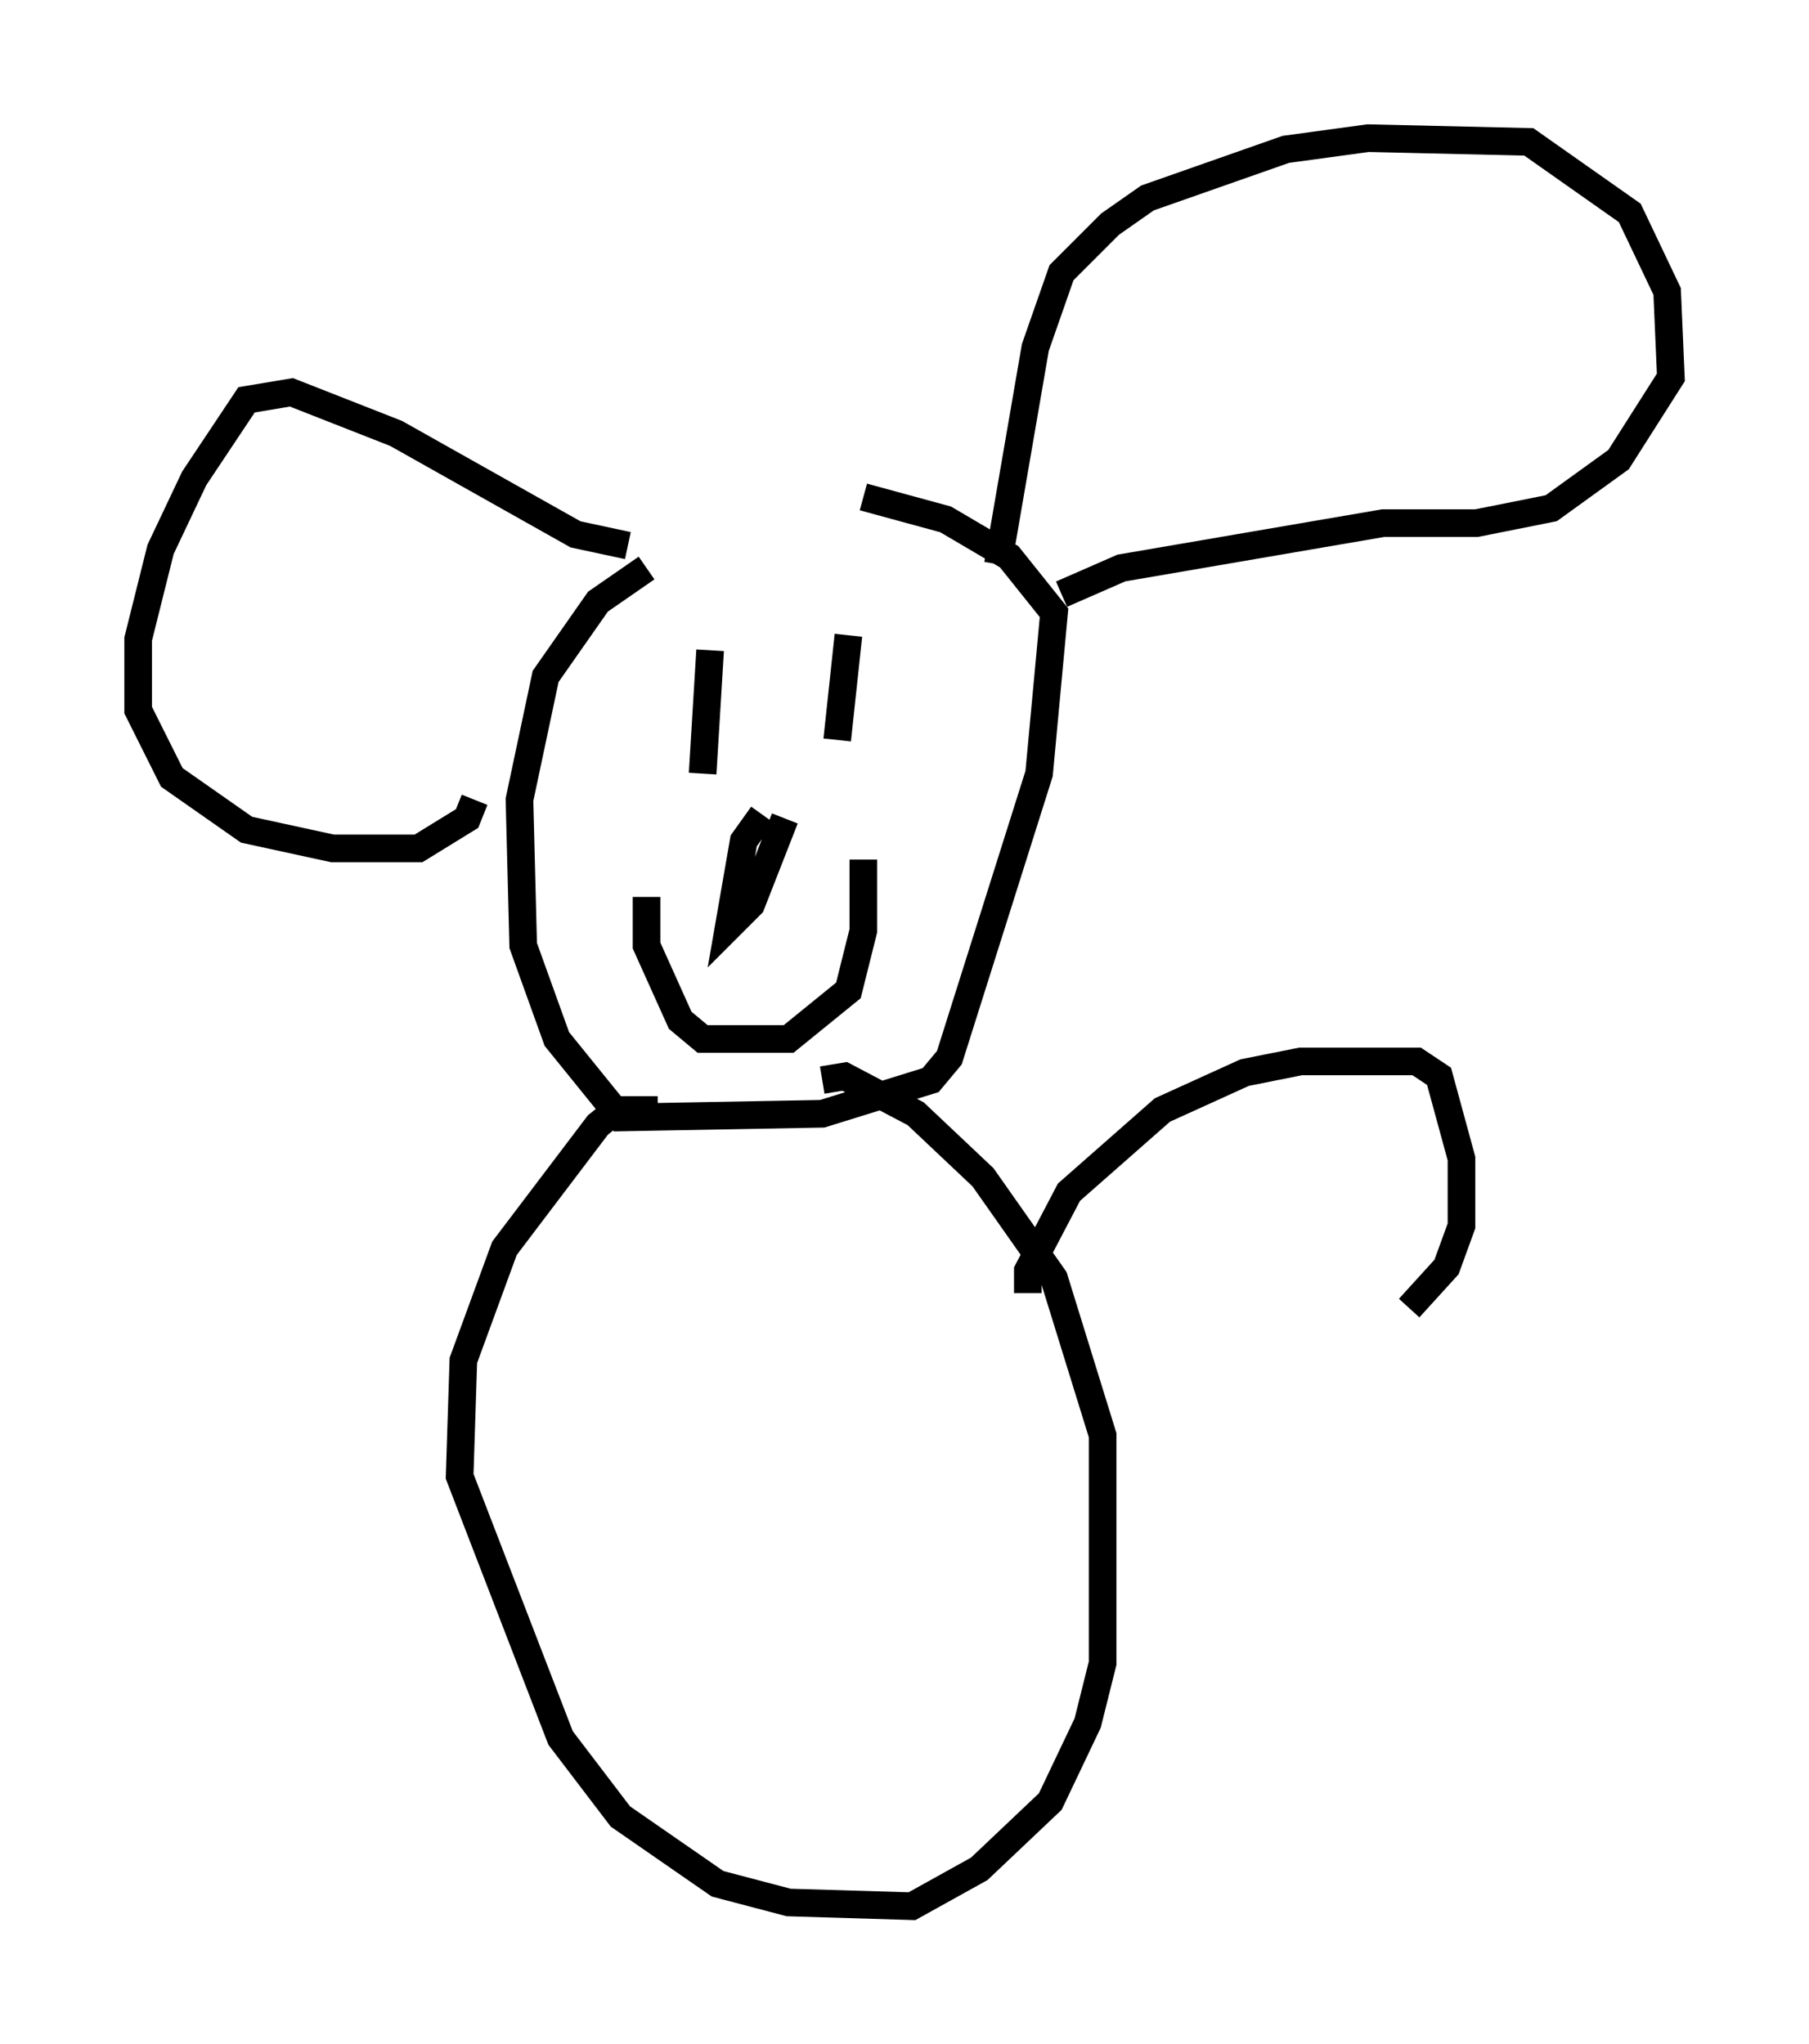 <?xml version="1.0" encoding="utf-8" ?>
<svg baseProfile="full" height="74.005" version="1.1" width="65.48" xmlns="http://www.w3.org/2000/svg" xmlns:ev="http://www.w3.org/2001/xml-events" xmlns:xlink="http://www.w3.org/1999/xlink"><defs /><rect fill="white" height="74.005" width="65.48" x="0" y="0" /><path d="M31.657, 18.126 m-8.254, 2.436 l-1.759, 1.218 -1.894, 2.706 l-0.947, 4.465 0.135, 5.277 l1.218, 3.383 2.3, 2.842 l7.307, -0.135 3.924, -1.218 l0.677, -0.812 3.248, -10.284 l0.541, -5.819 -1.624, -2.03 l-2.3, -1.353 -2.977, -0.812 m4.871, 2.436 l1.353, -7.848 0.947, -2.706 l1.759, -1.759 1.353, -0.947 l5.007, -1.759 2.977, -0.406 l5.819, 0.135 3.654, 2.571 l1.353, 2.842 0.135, 3.112 l-1.894, 2.977 -2.436, 1.759 l-2.706, 0.541 -3.383, 0.0 l-9.472, 1.624 -2.165, 0.947 m-15.697, -1.759 l-1.894, -0.406 -6.495, -3.654 l-3.789, -1.488 -1.624, 0.271 l-1.894, 2.842 -1.218, 2.571 l-0.812, 3.248 0.0, 2.571 l1.218, 2.436 2.706, 1.894 l3.112, 0.677 3.112, 0.0 l1.759, -1.083 0.271, -0.677 m8.525, -5.413 l-0.271, 4.465 m5.277, -5.007 l-0.406, 3.789 m-6.901, 5.683 l0.0, 1.759 1.218, 2.706 l0.812, 0.677 3.112, 0.0 l2.165, -1.759 0.541, -2.165 l0.0, -2.571 m-3.654, -1.624 l-0.677, 0.947 -0.541, 3.112 l0.812, -0.812 1.218, -3.112 m-4.601, 10.555 l-1.488, 0.0 -0.677, 0.541 l-3.383, 4.465 -1.488, 4.059 l-0.135, 4.195 3.654, 9.472 l2.165, 2.842 3.518, 2.436 l2.571, 0.677 4.465, 0.135 l2.436, -1.353 2.571, -2.436 l1.353, -2.842 0.541, -2.165 l0.0, -8.254 -1.759, -5.683 l-2.571, -3.654 -2.436, -2.3 l-2.571, -1.353 -0.812, 0.135 m7.442, 7.713 l0.0, -0.812 1.488, -2.842 l3.383, -2.977 2.977, -1.353 l2.03, -0.406 4.195, 0.0 l0.812, 0.541 0.812, 2.977 l0.0, 2.436 -0.541, 1.488 l-1.353, 1.488 " fill="none" stroke="black" stroke-width="1" /></svg>